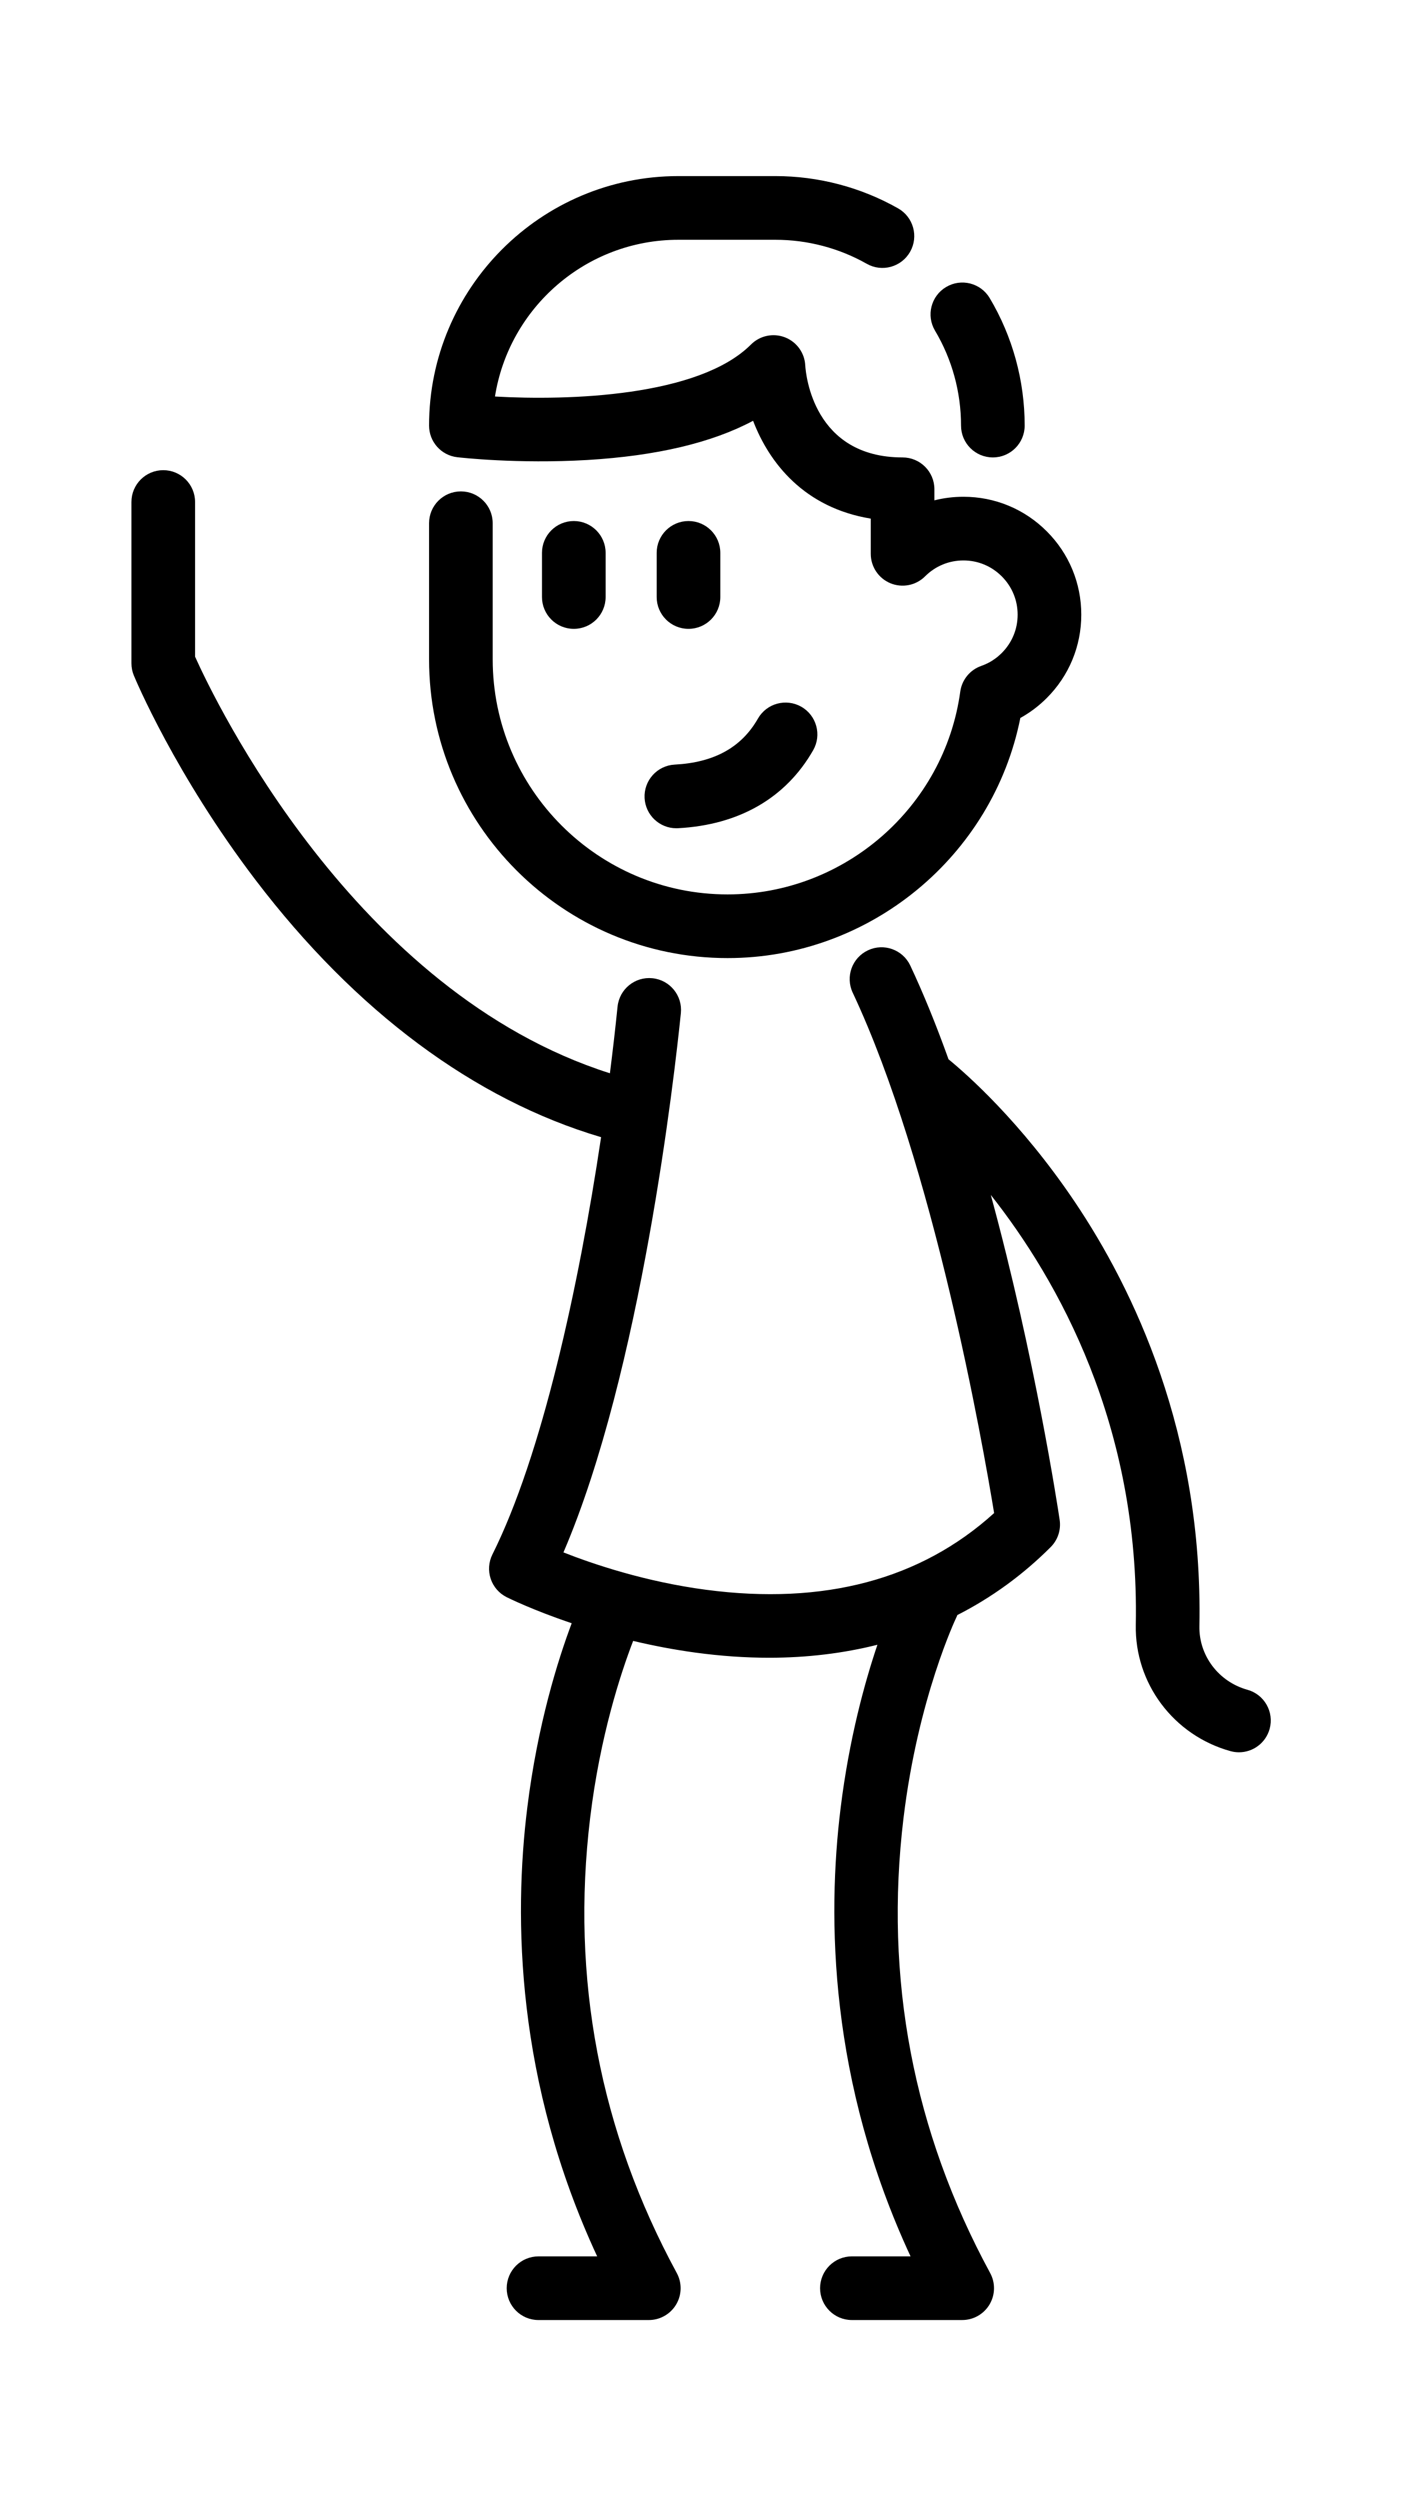 <?xml version="1.0" encoding="UTF-8"?>
<svg width="335px" height="597px" viewBox="0 0 335 597" version="1.1" xmlns="http://www.w3.org/2000/svg" xmlns:xlink="http://www.w3.org/1999/xlink">
    <!-- Generator: Sketch 52.6 (67491) - http://www.bohemiancoding.com/sketch -->
    <title>Tony-Hi</title>
    <desc>Created with Sketch.</desc>
    <g id="Tony-Hi" stroke="none" stroke-width="1" fill="none" fill-rule="evenodd">
        <rect fill="#FFFFFF" x="0" y="0" width="335" height="597"></rect>
        <g id="high-five" transform="translate(31, 42)" fill="#000000">
            <path d="M133.512,82.417 C129.313,82.417 125.909,85.821 125.909,90.02 L125.909,100.561 C125.909,104.76 129.313,108.164 133.512,108.164 C137.711,108.164 141.115,104.76 141.115,100.561 L141.115,90.021 C141.116,85.821 137.711,82.417 133.512,82.417 Z" id="Path"></path>
            <path d="M106.107,82.417 C101.908,82.417 98.504,85.821 98.504,90.02 L98.504,100.561 C98.504,104.76 101.908,108.164 106.107,108.164 C110.306,108.164 113.71,104.76 113.71,100.561 L113.71,90.021 C113.71,85.821 110.306,82.417 106.107,82.417 Z" id="Path"></path>
            <path d="M160.475,126.766 C156.829,124.684 152.184,125.949 150.101,129.595 C146.166,136.483 139.659,140.075 130.21,140.58 C126.017,140.804 122.799,144.386 123.023,148.579 C123.239,152.634 126.596,155.777 130.609,155.777 C130.745,155.777 130.883,155.774 131.021,155.766 C145.623,154.986 156.788,148.546 163.304,137.14 C165.387,133.495 164.121,128.85 160.475,126.766 Z" id="Path"></path>
            <path d="M219.118,84.875 C213.802,79.552 206.731,76.621 199.207,76.621 C196.837,76.621 194.511,76.912 192.271,77.477 L192.271,74.833 C192.271,70.634 188.867,67.23 184.668,67.23 C163.383,67.23 161.548,47.474 161.412,45.265 C161.263,42.262 159.358,39.63 156.553,38.548 C153.748,37.466 150.569,38.14 148.443,40.266 C135.968,52.741 104.737,53.697 87.272,52.682 C90.615,31.503 108.997,15.255 131.1,15.255 L154.266,15.255 C161.931,15.255 169.482,17.238 176.104,20.99 C179.757,23.06 184.397,21.777 186.468,18.123 C188.538,14.469 187.255,9.829 183.601,7.759 C174.697,2.713 164.553,0.047 154.267,0.047 L131.1,0.047 C98.249,0.047 71.522,26.774 71.522,59.625 C71.522,63.483 74.413,66.73 78.245,67.178 C78.827,67.246 92.694,68.826 109.302,67.843 C125.871,66.861 139.142,63.719 148.945,58.476 C152.806,68.584 161.2,79.245 177.064,81.841 L177.064,90.248 C177.064,93.323 178.916,96.095 181.758,97.272 C184.599,98.448 187.87,97.798 190.044,95.624 C192.492,93.176 195.746,91.827 199.207,91.827 C202.666,91.827 205.915,93.174 208.365,95.628 C210.811,98.071 212.159,101.32 212.159,104.778 C212.159,108.236 210.812,111.485 208.361,113.932 C206.963,115.33 205.319,116.365 203.472,117.011 C200.776,117.953 198.835,120.327 198.447,123.156 C194.663,150.76 170.762,171.576 142.853,171.576 C111.906,171.576 86.728,146.398 86.728,115.451 L86.728,82.942 C86.728,78.743 83.324,75.339 79.125,75.339 C74.926,75.339 71.522,78.743 71.522,82.942 L71.522,115.449 C71.522,154.781 103.521,186.781 142.854,186.781 C176.888,186.781 206.233,162.414 212.805,129.44 C215.107,128.171 217.218,126.581 219.112,124.686 C224.435,119.37 227.367,112.299 227.367,104.776 C227.365,97.254 224.433,90.183 219.118,84.875 Z" id="Path"></path>
            <path d="M205.485,29.181 C203.337,25.573 198.67,24.389 195.062,26.539 C191.454,28.687 190.271,33.354 192.42,36.962 C196.485,43.79 198.634,51.627 198.634,59.626 C198.634,63.825 202.038,67.229 206.237,67.229 C210.436,67.229 213.84,63.825 213.84,59.626 C213.841,48.889 210.952,38.362 205.485,29.181 Z" id="Path"></path>
            <path d="M267.071,361.498 C260.173,359.582 255.451,353.33 255.588,346.296 C256.482,300.421 239.872,265.856 225.779,244.938 C212.87,225.776 199.811,214.351 195.644,210.945 C192.82,203.069 189.773,195.506 186.508,188.564 C184.721,184.763 180.191,183.132 176.392,184.921 C172.592,186.708 170.961,191.237 172.749,195.037 C192.073,236.12 203.807,302.641 206.539,319.302 C189.027,335.175 165.896,341.337 137.717,337.622 C123.268,335.717 110.868,331.543 103.632,328.697 C122.211,285.485 130.21,214.428 131.689,199.923 C132.115,195.745 129.074,192.014 124.896,191.588 C120.712,191.162 116.987,194.204 116.561,198.381 C116.045,203.442 115.435,208.773 114.735,214.287 C53.685,194.914 20.328,125.289 15.611,114.806 L15.611,77.874 C15.611,73.675 12.207,70.271 8.008,70.271 C3.809,70.271 0.405,73.675 0.405,77.874 L0.405,116.397 C0.405,117.397 0.602,118.386 0.985,119.31 C1.381,120.264 10.895,142.967 30.065,168.133 C53.967,199.51 82.386,220.61 112.626,229.542 C107.256,265.522 98.432,305.638 86.659,329.184 C85.757,330.987 85.609,333.076 86.246,334.989 C86.884,336.902 88.255,338.483 90.059,339.385 C90.493,339.602 96.32,342.48 105.604,345.614 C102.306,354.388 97.452,369.792 94.99,389.656 C91.726,415.985 92.294,455.07 111.69,496.795 L97.676,496.795 C93.477,496.795 90.073,500.199 90.073,504.398 C90.073,508.597 93.477,512.001 97.676,512.001 L124.028,512.001 C126.709,512.001 129.192,510.589 130.563,508.285 C131.934,505.981 131.989,503.125 130.71,500.769 C112.349,466.966 105.384,430.41 110.011,392.113 C112.373,372.563 117.326,357.523 120.287,349.83 C124.934,350.936 129.96,351.918 135.267,352.635 C141.268,353.446 147.116,353.849 152.795,353.849 C161.877,353.849 170.512,352.793 178.654,350.75 C175.579,359.853 171.907,373.23 169.871,389.654 C166.607,415.983 167.174,455.068 186.571,496.793 L172.557,496.793 C168.358,496.793 164.954,500.197 164.954,504.396 C164.954,508.595 168.358,511.999 172.557,511.999 L198.909,511.999 C201.59,511.999 204.073,510.587 205.444,508.283 C206.815,505.979 206.87,503.123 205.591,500.767 C187.229,466.964 180.265,430.408 184.892,392.111 C188.363,363.386 197.429,344.388 197.548,344.143 C197.626,343.982 197.69,343.818 197.756,343.653 C205.933,339.49 213.403,334.077 220.056,327.424 C221.76,325.72 222.555,323.309 222.2,320.926 C221.862,318.662 216.312,282.023 205.746,243.337 C221.83,263.705 241.319,298.359 240.39,345.999 C240.117,359.976 249.418,372.374 263.006,376.149 C263.686,376.339 264.371,376.428 265.045,376.428 C268.375,376.428 271.432,374.223 272.367,370.857 C273.486,366.814 271.118,362.622 267.071,361.498 Z" id="Path"></path>
        </g>
    </g>
</svg>